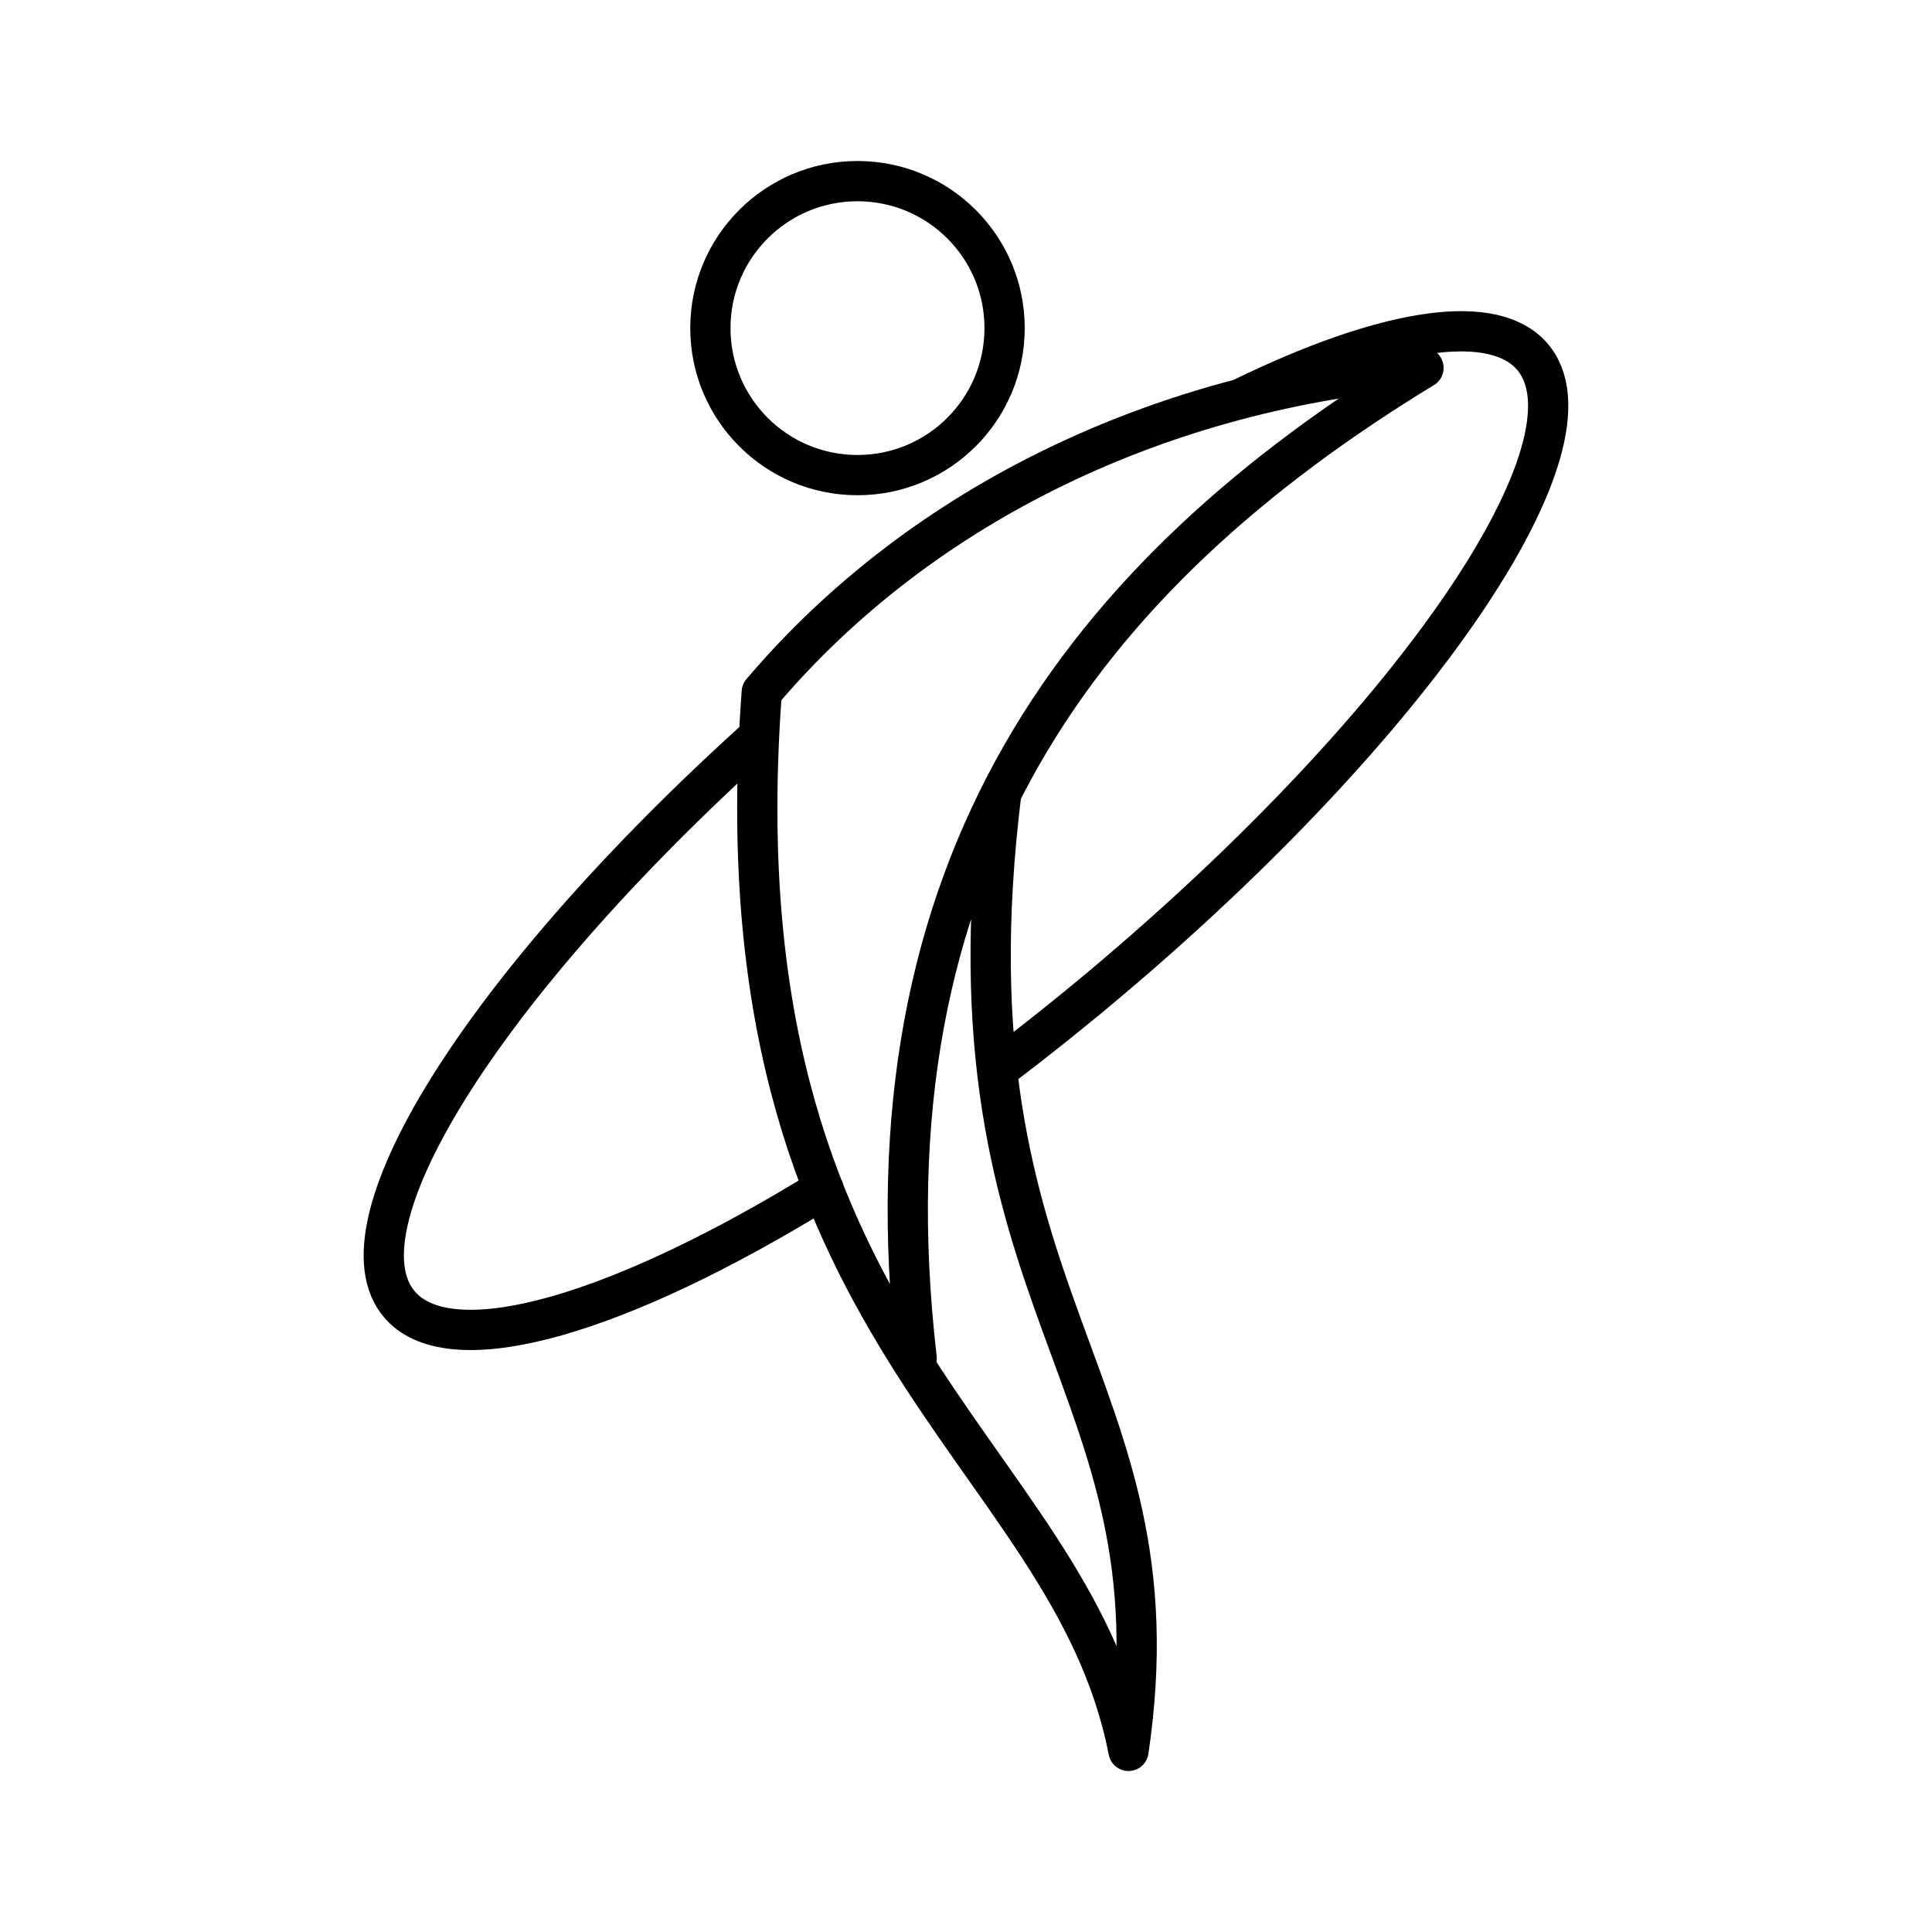 <?xml version="1.0" encoding="UTF-8"?><svg id="a" xmlns="http://www.w3.org/2000/svg" viewBox="0 0 48 48"><defs><style>.f{fill:none;stroke:#000;stroke-linecap:round;stroke-linejoin:round;}</style></defs><path id="e" class="f" d="M20.46,29.539c-5.079,3.129-9.068,4.27-10.428,2.982-1.925-1.826,1.889-7.973,8.826-14.226M30.856,9.893c3.505-1.708,6.077-2.121,7.11-1.141h0c2.071,1.965-2.501,8.878-10.214,15.441-.974.829-1.973,1.629-2.98,2.389M22.774,33.741c-1.423-12.268,4.179-19.476,12.592-24.601M35.366,9.141c-6.394.522-12.407,3.301-16.44,8.055-1.2,16.054,7.64,18.734,9.111,26.304,1.378-9.271-4.747-10.998-3.16-23.798M24.959,8.152c0,2.017-1.636,3.652-3.655,3.652s-3.655-1.635-3.655-3.652c0-2.017,1.636-3.652,3.655-3.652s3.655,1.635,3.655,3.652Z"/></svg>
